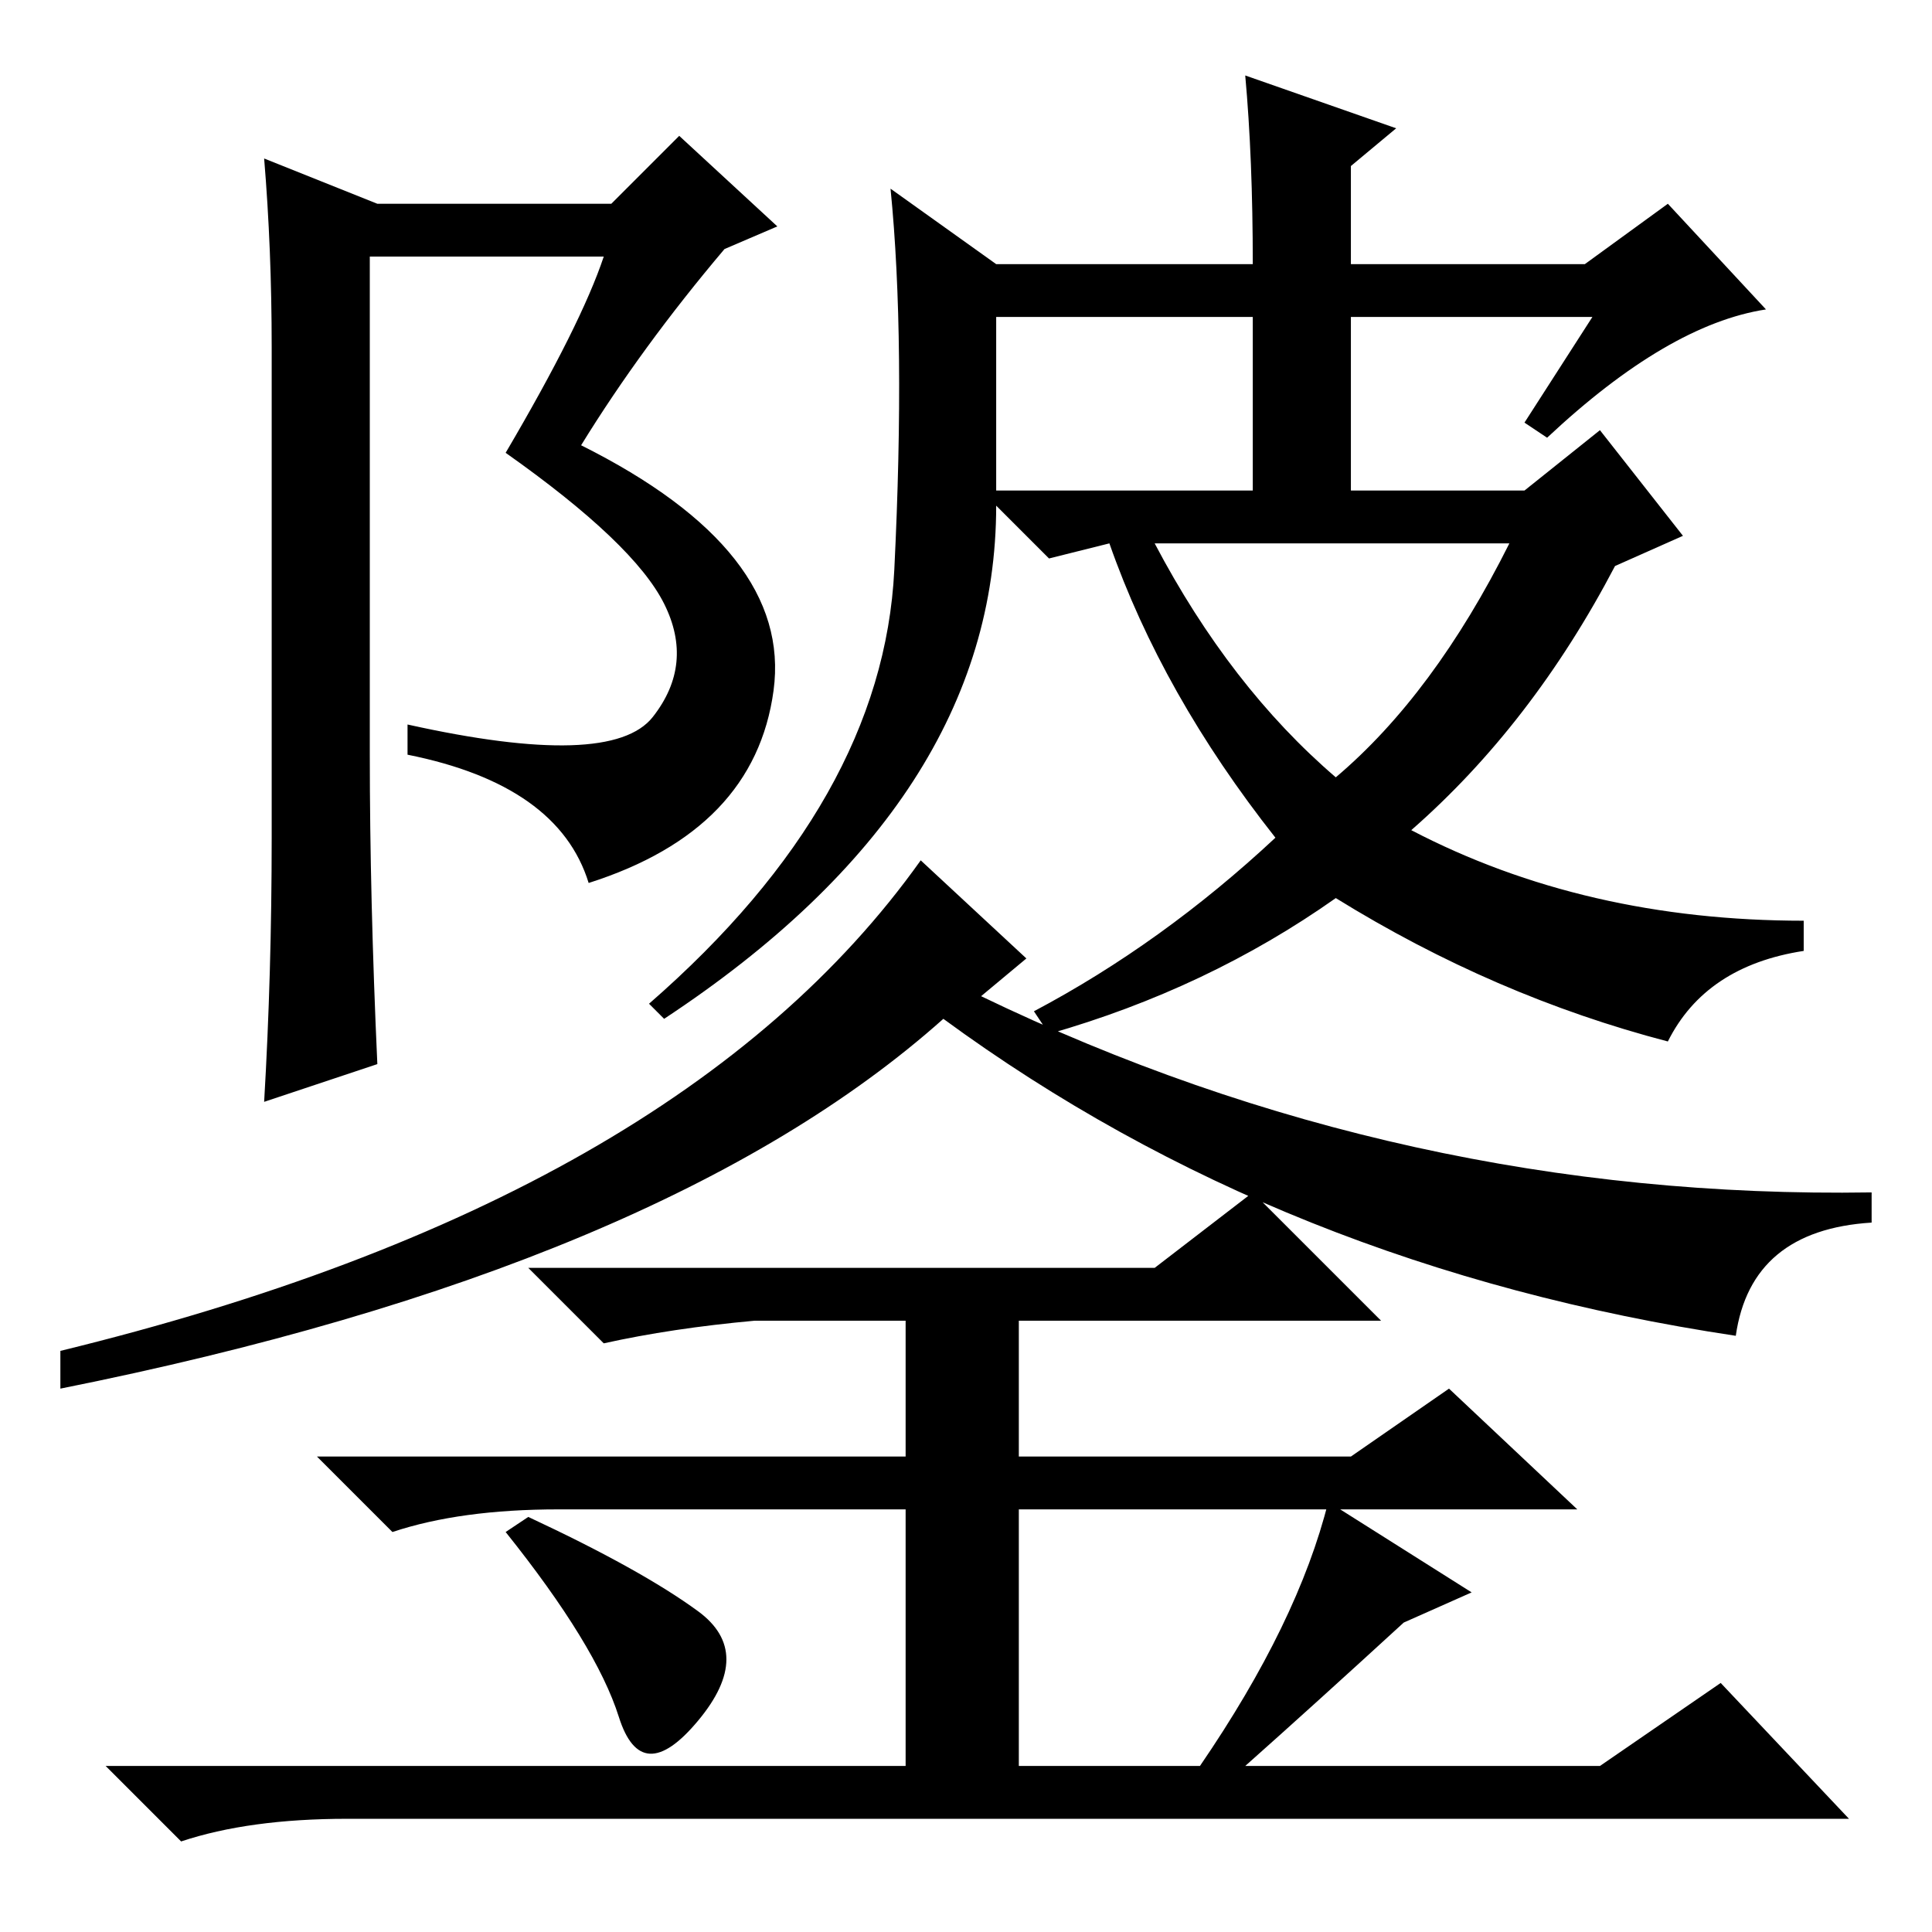 <?xml version="1.0" standalone="no"?>
<!DOCTYPE svg PUBLIC "-//W3C//DTD SVG 1.1//EN" "http://www.w3.org/Graphics/SVG/1.1/DTD/svg11.dtd" >
<svg xmlns="http://www.w3.org/2000/svg" xmlns:xlink="http://www.w3.org/1999/xlink" version="1.1" viewBox="0 -36 256 256">
  <g transform="matrix(1 0 0 -1 0 220)">
   <path fill="currentColor"
d="M88 176q-4 8 -21 20q10 17 13 26h-31v-66q0 -19 1 -41l-15 -5q1 17 1 35v65q0 13 -1 25l15 -6h31l9 9l13 -12l-7 -3q-11 -13 -19 -26q28 -14 25.5 -32.5t-24.5 -25.5q-4 13 -24 17v4q27 -6 32.5 1t1.5 15zM136 129l-6 -5q56 -27 118 -26v-4q-16 -1 -18 -15q-60 9 -105 42
q-37 -33 -117 -49v5q82 20 114 65zM92.5 42.5q7.5 -5.5 0 -14.5t-10.5 0.5t-15 24.5l3 2q15 -7 22.5 -12.5zM186 41q-12 -11 -21 -19h47l16 11l17 -18h-199q-13 0 -22 -3l-10 10h106v34h-46q-13 0 -22 -3l-10 10h78v18h-20q-11 -1 -20 -3l-10 10h83l13 10l17 -17h-48v-18h44
l13 9l17 -16h-74v-34h24q13 19 17 35l19 -12zM118.5 180.5q1.5 30.5 -0.5 50.5l14 -10h34q0 14 -1 25l20 -7l-6 -5v-13h31l11 8l13 -14q-13 -2 -29 -17l-3 2l9 14h-32v-23h23l10 8l11 -14l-9 -4q-11 -21 -27 -35q23 -12 52 -12v-4q-13 -2 -18 -12q-23 6 -44 19
q-17 -12 -38 -18l-2 3q17 9 32 23q-15 19 -22 39l-8 -2l-7 7q0 -39 -44 -68l-2 2q31 27 32.5 57.5zM132 191h34v23h-34v-23zM177 153q13 11 23 31h-47q10 -19 24 -31z" />
  </g>

</svg>
